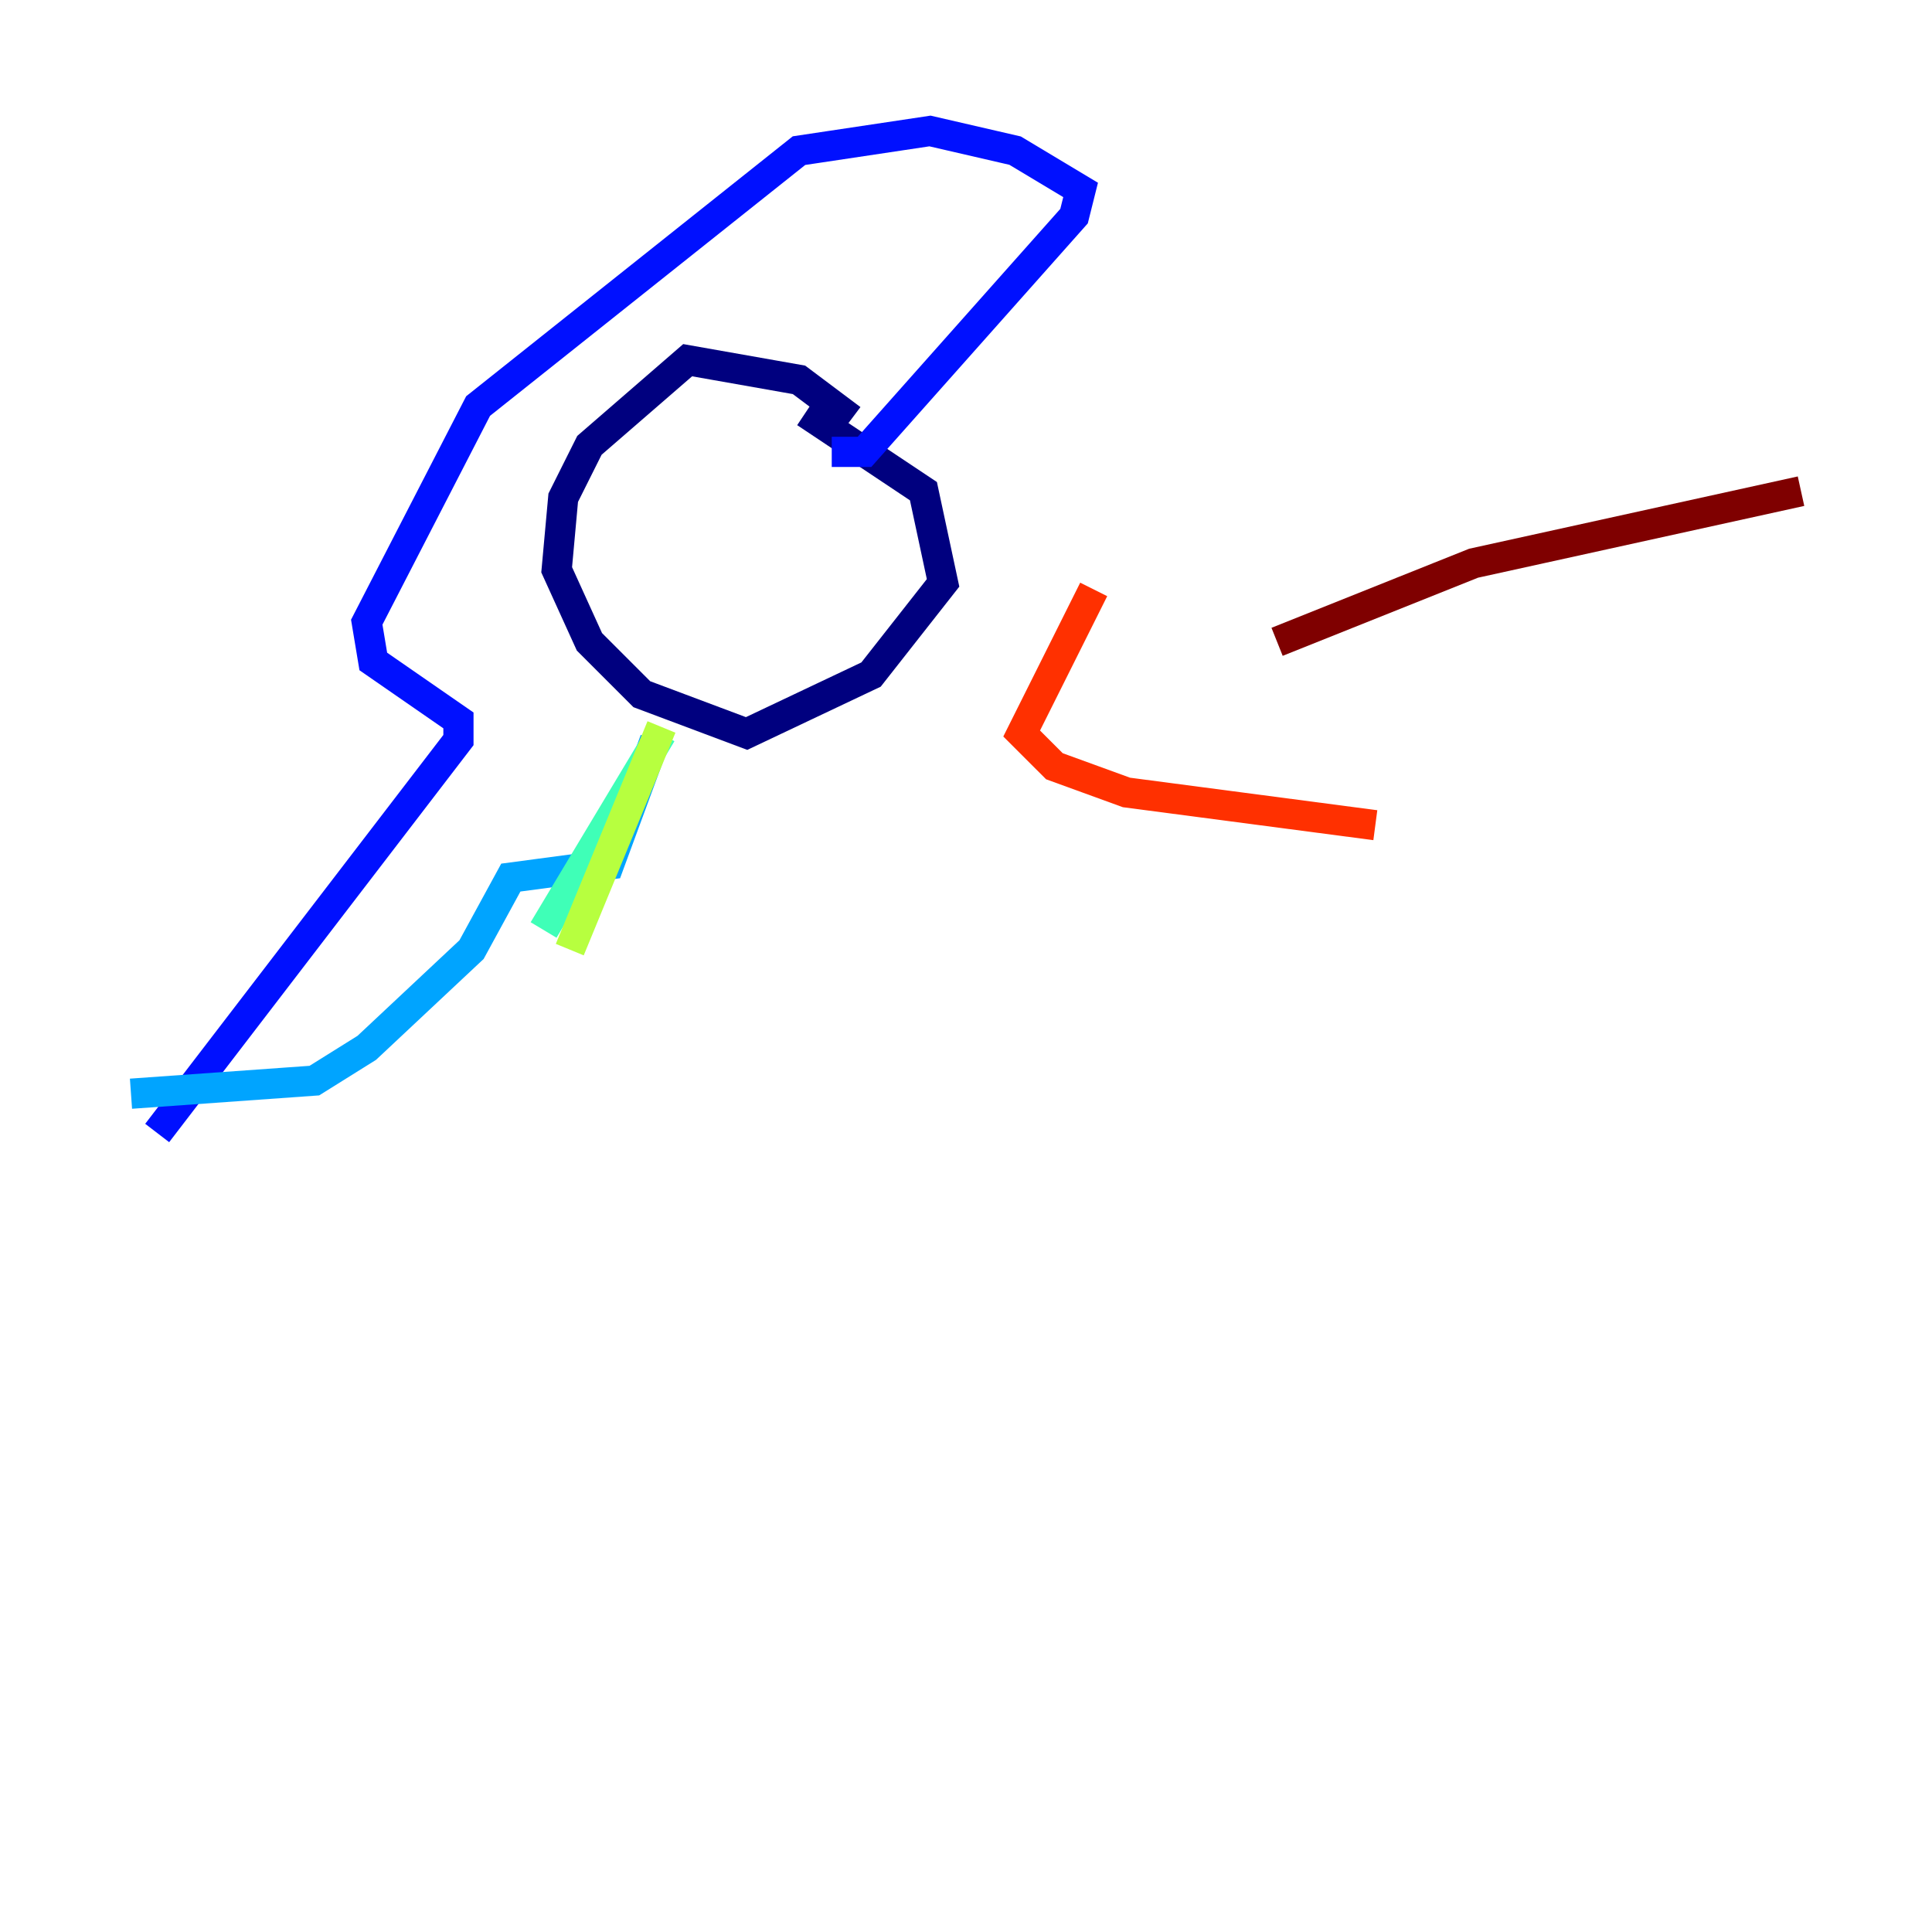 <?xml version="1.0" encoding="utf-8" ?>
<svg baseProfile="tiny" height="128" version="1.2" viewBox="0,0,128,128" width="128" xmlns="http://www.w3.org/2000/svg" xmlns:ev="http://www.w3.org/2001/xml-events" xmlns:xlink="http://www.w3.org/1999/xlink"><defs /><polyline fill="none" points="56.407,27.77 52.936,25.166 45.559,23.864 39.051,29.505 37.315,32.976 36.881,37.749 39.051,42.522 42.522,45.993 49.464,48.597 57.709,44.691 62.481,38.617 61.18,32.542 53.37,27.336" stroke="#00007f" stroke-width="2" /><polyline fill="none" points="10.414,75.064 30.373,49.031 30.373,47.729 24.732,43.824 24.298,41.22 31.675,26.902 52.936,9.98 61.614,8.678 67.254,9.98 71.593,12.583 71.159,14.319 57.275,29.939 55.105,29.939" stroke="#0010ff" stroke-width="2" /><polyline fill="none" points="43.39,49.031 40.352,57.275 33.844,58.142 31.241,62.915 24.298,69.424 20.827,71.593 8.678,72.461" stroke="#00a4ff" stroke-width="2" /><polyline fill="none" points="43.824,48.597 36.014,61.614" stroke="#3fffb7" stroke-width="2" /><polyline fill="none" points="43.824,48.163 37.749,62.915" stroke="#b7ff3f" stroke-width="2" /><polyline fill="none" points="72.461,35.146 72.461,35.146" stroke="#ffb900" stroke-width="2" /><polyline fill="none" points="72.461,39.051 67.688,48.597 69.858,50.766 74.63,52.502 91.119,54.671" stroke="#ff3000" stroke-width="2" /><polyline fill="none" points="84.61,42.522 97.627,37.315 119.322,32.542" stroke="#7f0000" stroke-width="2" /></svg>